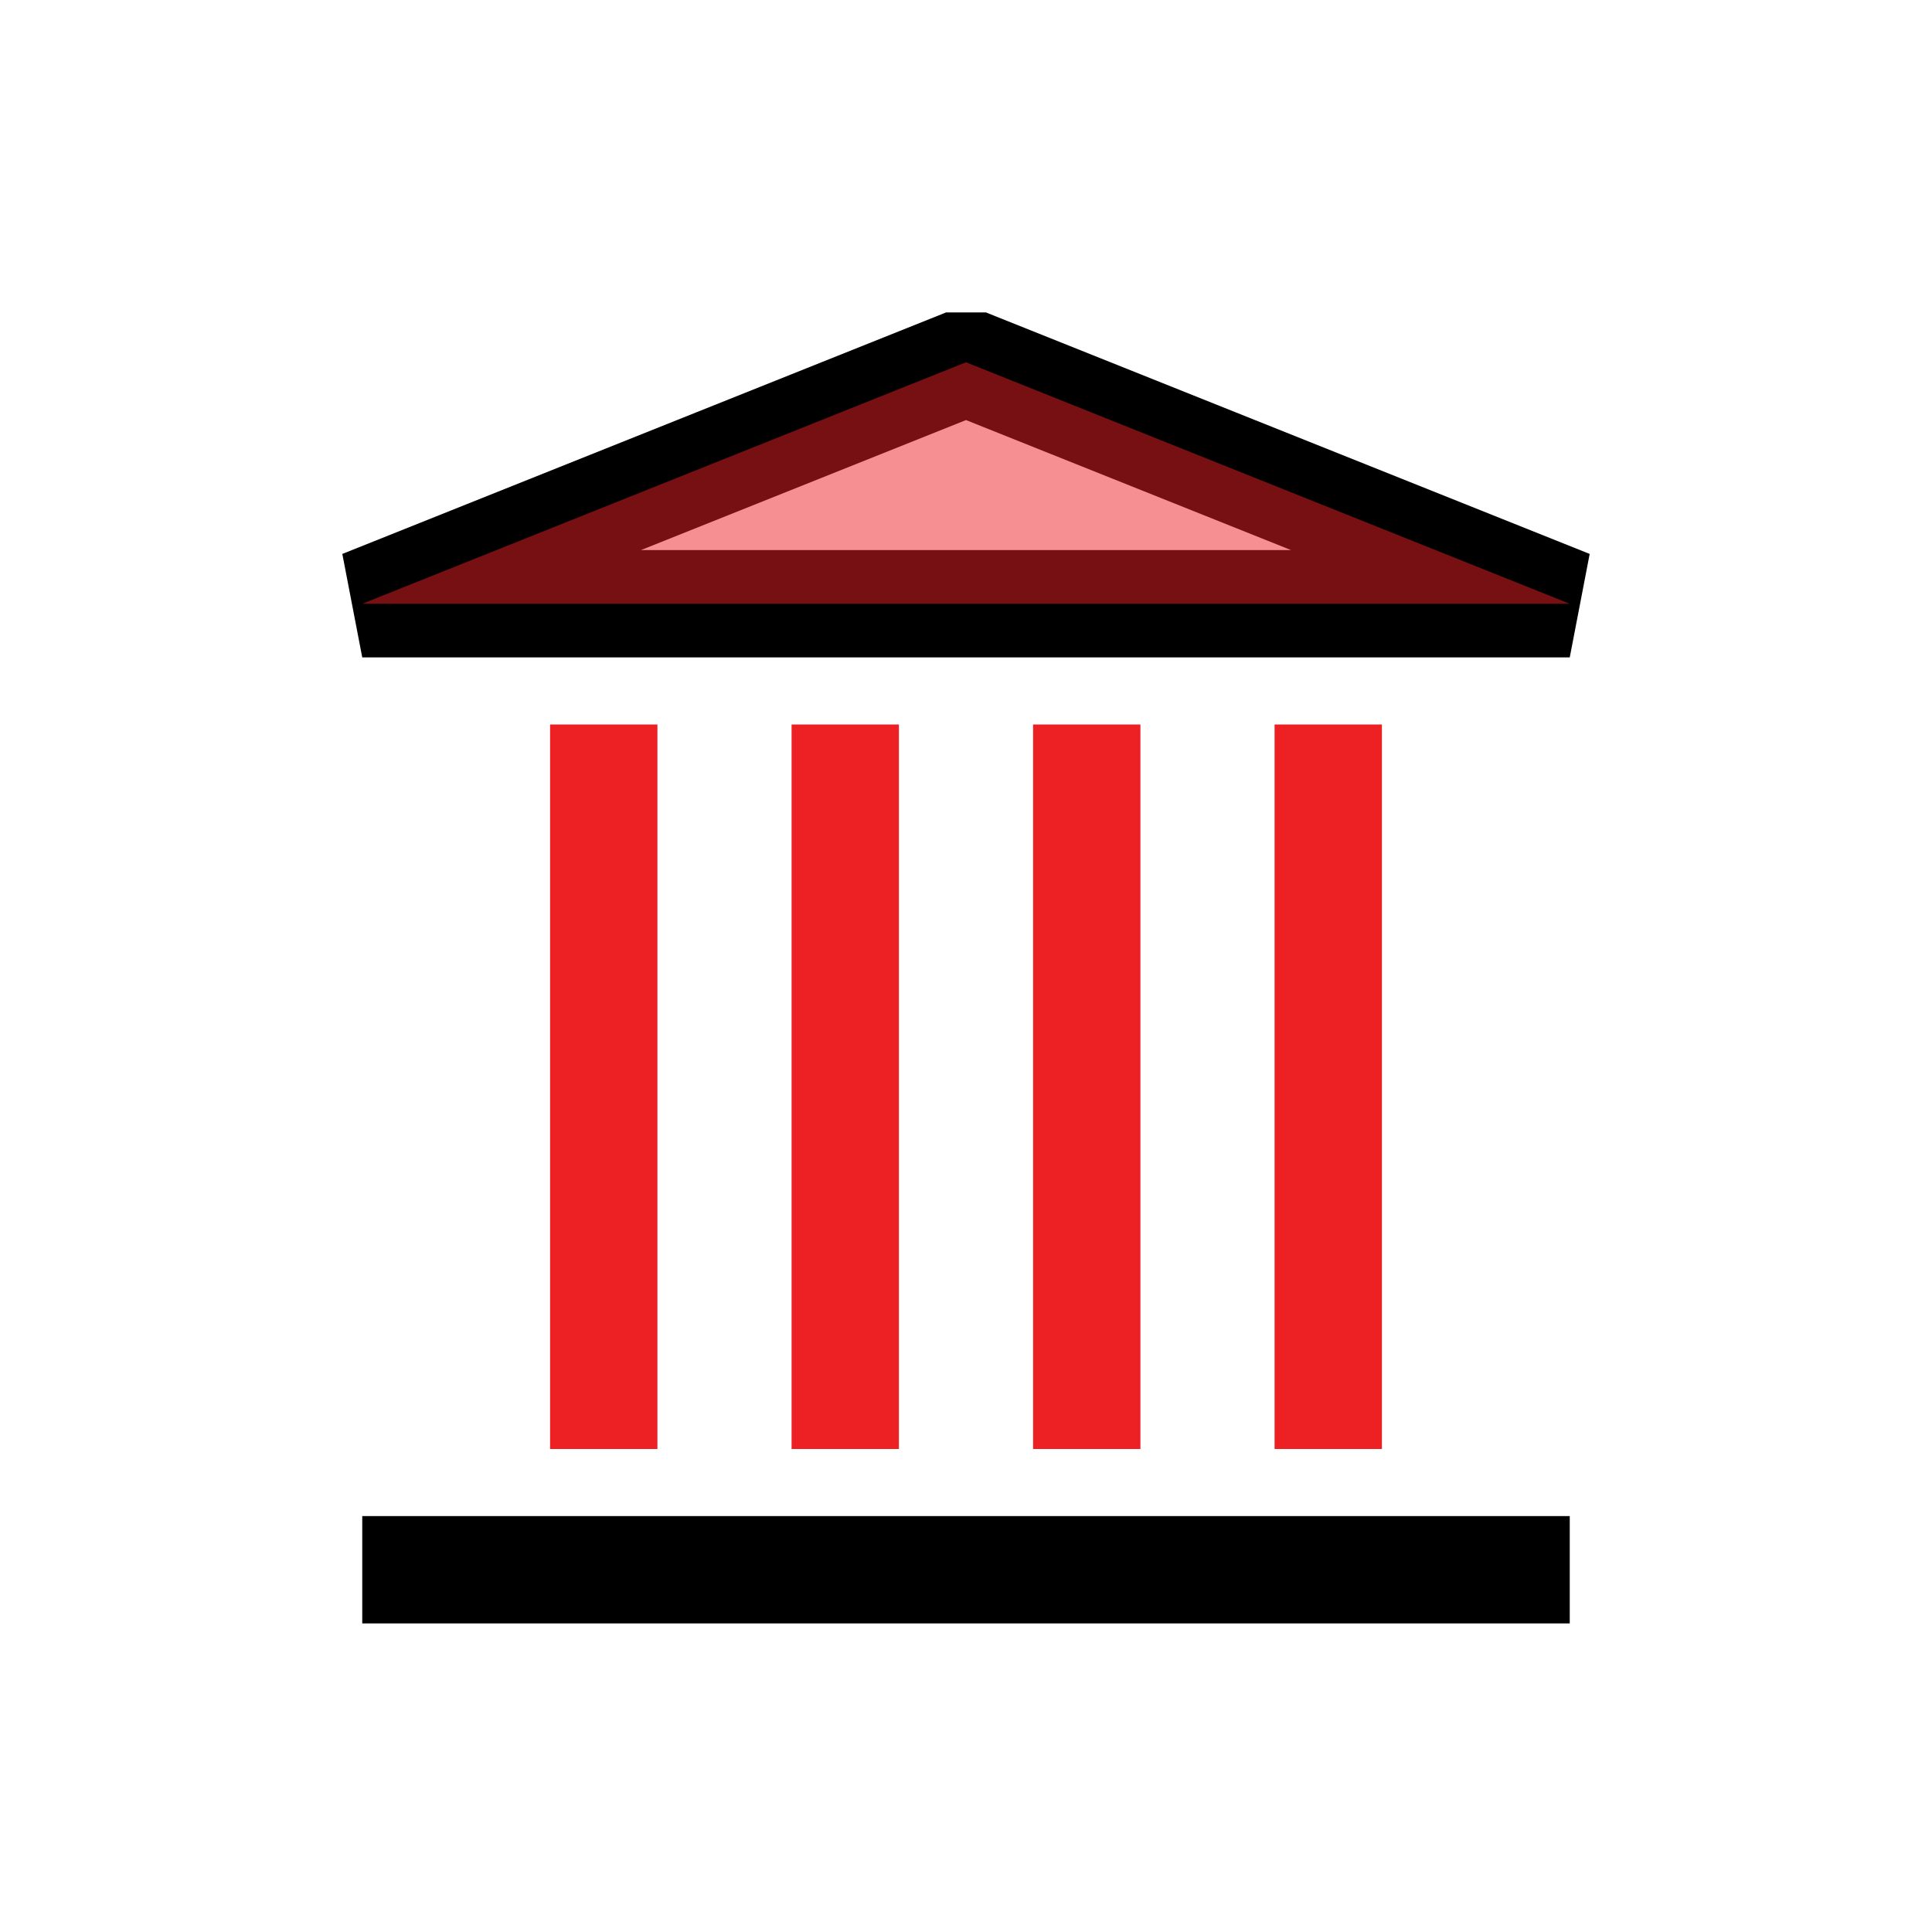 <?xml version="1.0" encoding="UTF-8"?>
<svg id="temple" xmlns="http://www.w3.org/2000/svg" viewBox="0 0 72 72">
  <line x1="22.5" y1="27" x2="22.5" y2="54" style="fill: none; stroke: #ed2024; stroke-miterlimit: 10; stroke-width: 4px;"/>
  <line x1="31.5" y1="27" x2="31.5" y2="54" style="fill: none; stroke: #ed2024; stroke-miterlimit: 10; stroke-width: 4px;"/>
  <line x1="40.5" y1="27" x2="40.5" y2="54" style="fill: none; stroke: #ed2024; stroke-miterlimit: 10; stroke-width: 4px;"/>
  <line x1="49.5" y1="27" x2="49.5" y2="54" style="fill: none; stroke: #ed2024; stroke-miterlimit: 10; stroke-width: 4px;"/>
  <line x1="13.5" y1="58.5" x2="58.5" y2="58.5" style="fill: none; stroke: #000; stroke-miterlimit: 10; stroke-width: 4px;"/>
  <polygon points="13.5 22.5 58.5 22.5 36 13.5 13.5 22.5" style="fill: none; stroke: #000; stroke-linejoin: bevel; stroke-width: 4px;"/>
  <polygon points="13.5 22.5 58.5 22.5 36 13.5 13.5 22.5" style="fill: #ed2024; opacity: .5;"/>
</svg>